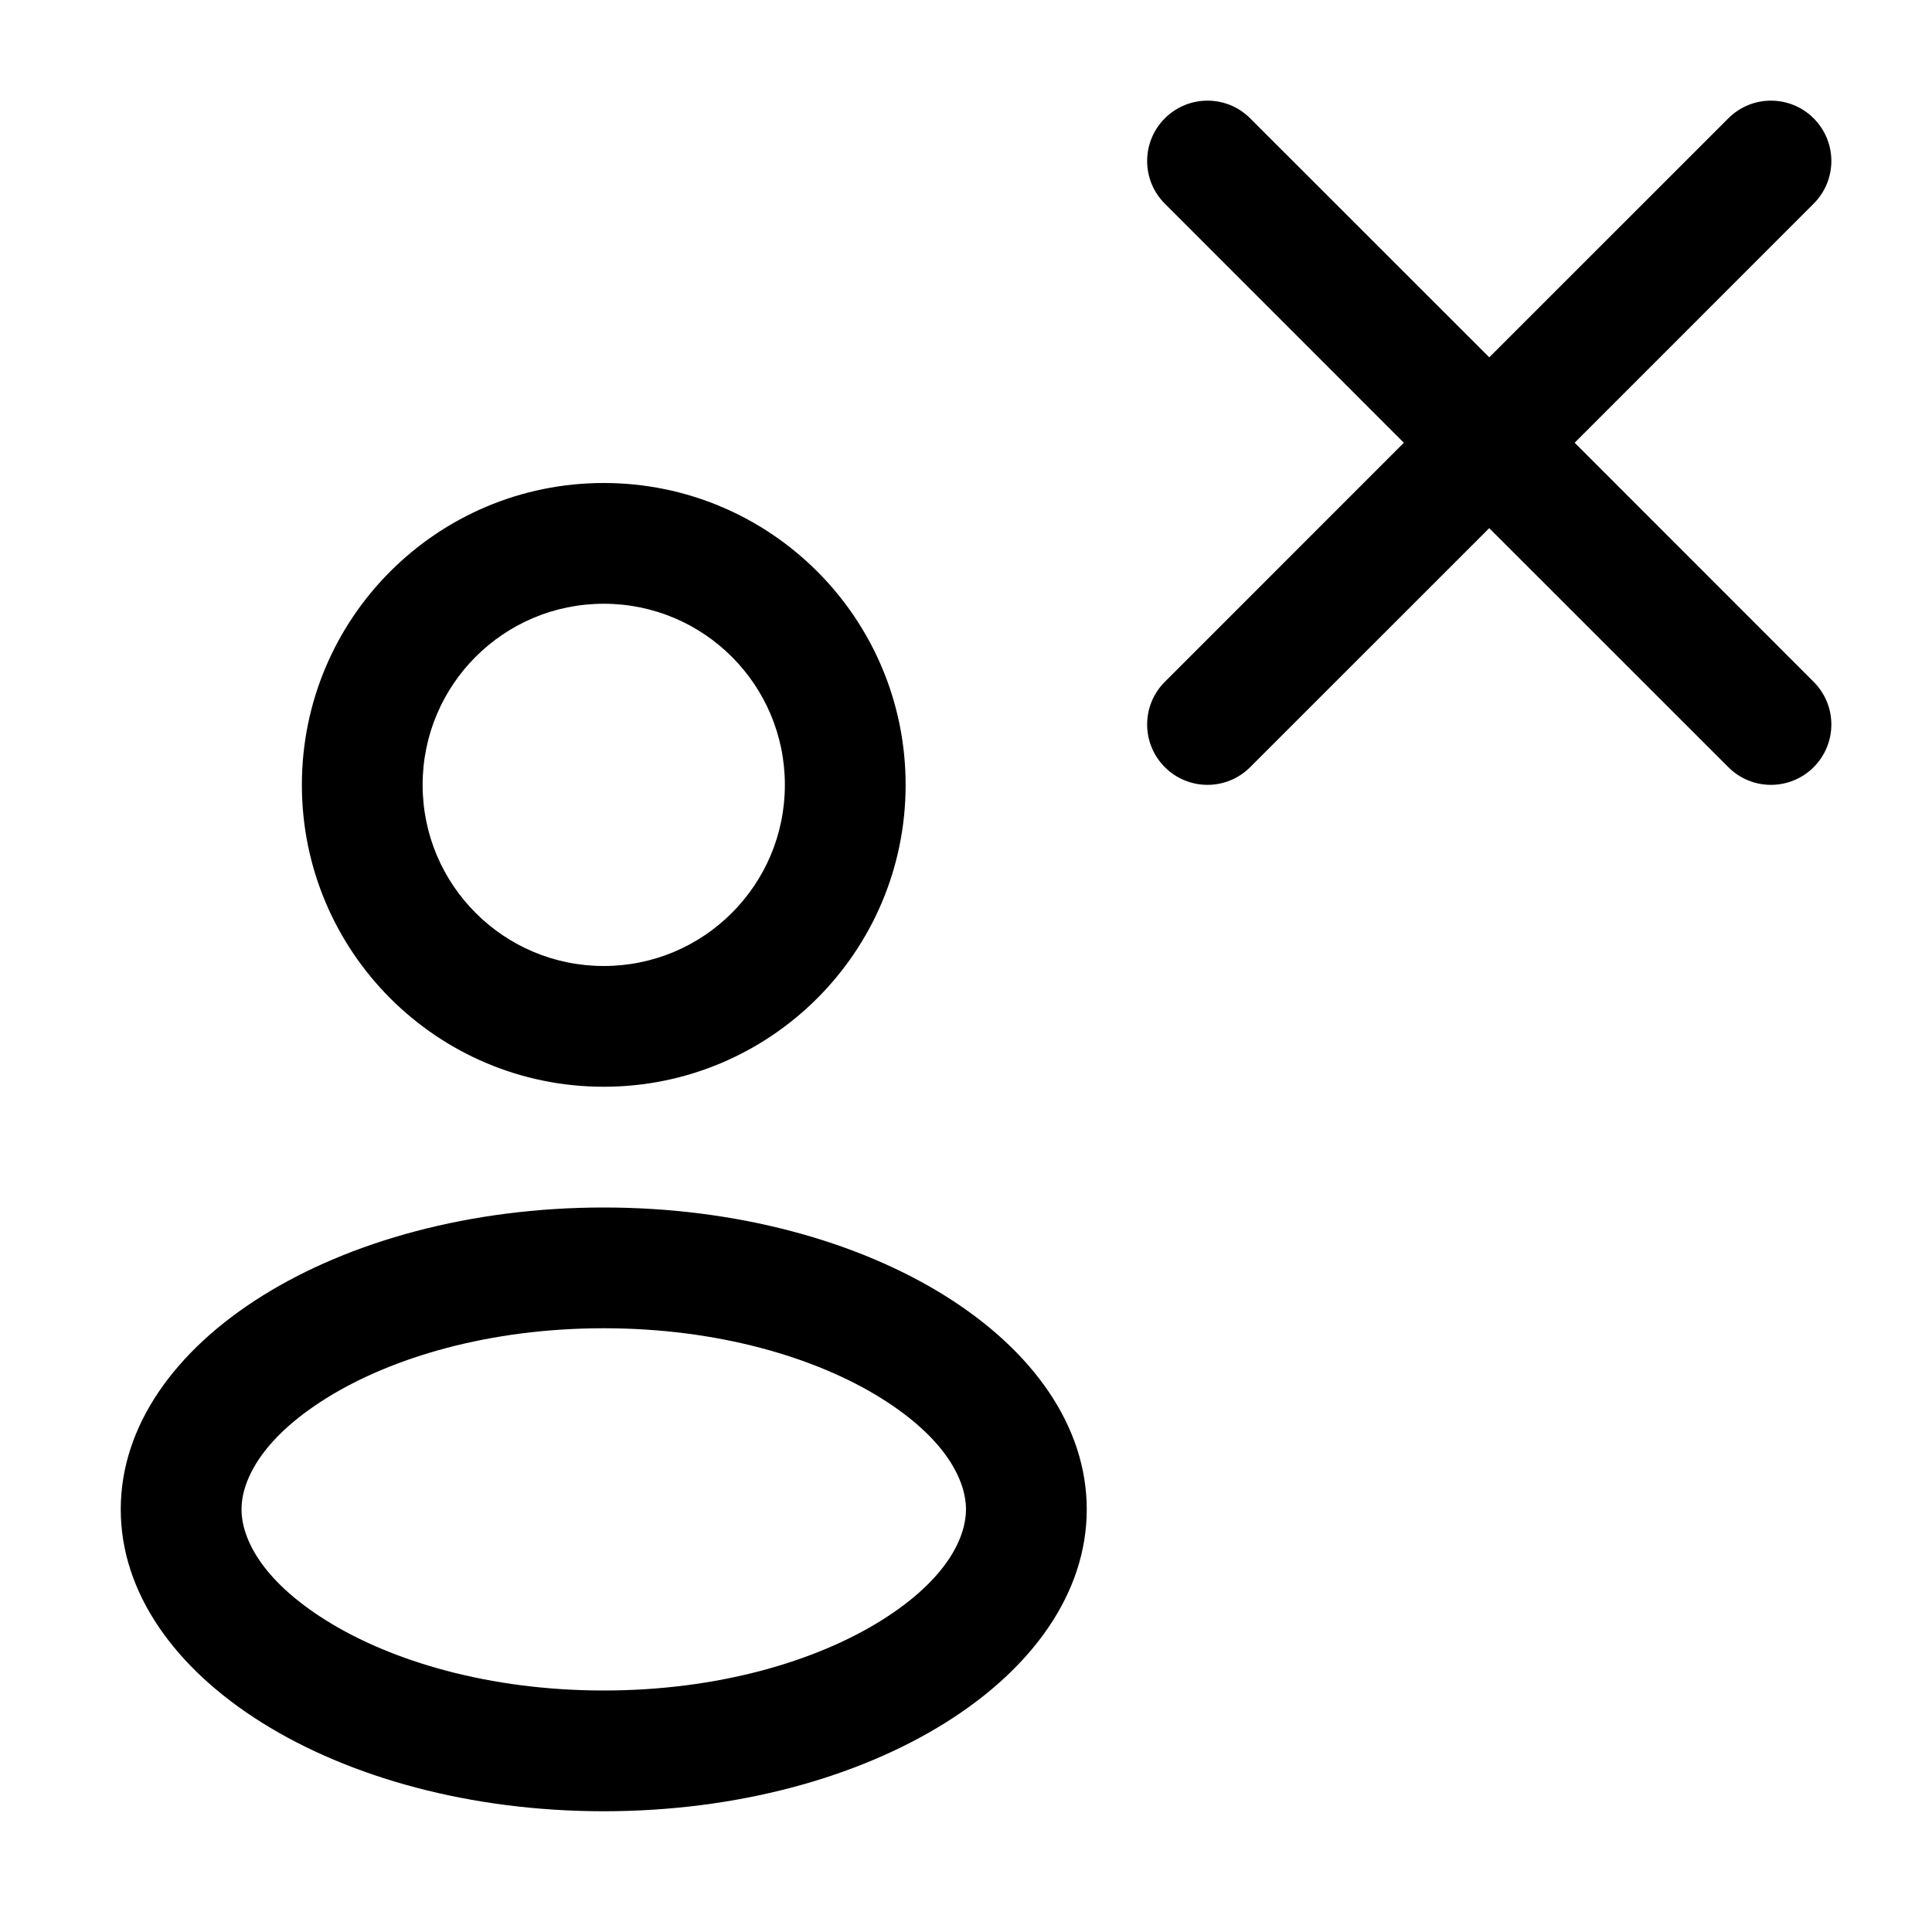 <svg xmlns="http://www.w3.org/2000/svg" width="24" height="24" viewBox="0 0 24 24"><path fill-rule="evenodd" d="M22.53 1.47C22.823 1.763 22.823 2.237 22.53 2.53L19.561 5.5L22.53 8.47C22.823 8.763 22.823 9.237 22.53 9.53C22.237 9.823 21.762 9.823 21.47 9.53L18.5 6.561L15.53 9.53C15.237 9.823 14.763 9.823 14.47 9.53C14.177 9.237 14.177 8.762 14.47 8.47L17.439 5.5L14.47 2.53C14.177 2.238 14.177 1.763 14.47 1.47C14.763 1.177 15.238 1.177 15.53 1.47L18.5 4.439L21.47 1.47C21.762 1.177 22.237 1.177 22.53 1.47ZM7.5 13.5C9.571 13.5 11.25 11.821 11.25 9.75C11.25 7.679 9.571 6 7.5 6C5.429 6 3.75 7.679 3.75 9.75C3.75 11.821 5.429 13.5 7.5 13.5ZM7.5 12C8.743 12 9.75 10.993 9.75 9.75C9.75 8.507 8.743 7.5 7.5 7.5C6.257 7.5 5.25 8.507 5.25 9.75C5.25 10.993 6.257 12 7.5 12ZM7.5 22.5C10.814 22.5 13.5 20.821 13.5 18.75C13.5 16.679 10.814 15 7.5 15C4.186 15 1.5 16.679 1.5 18.75C1.5 20.821 4.186 22.5 7.5 22.5ZM10.948 20.13C11.781 19.609 12 19.082 12 18.75C12 18.418 11.781 17.891 10.948 17.37C10.136 16.863 8.921 16.5 7.5 16.5C6.079 16.5 4.864 16.863 4.052 17.37C3.219 17.891 3 18.418 3 18.75C3 19.082 3.219 19.609 4.052 20.13C4.864 20.637 6.079 21 7.5 21C8.921 21 10.136 20.637 10.948 20.13Z" clip-rule="evenodd"/></svg>